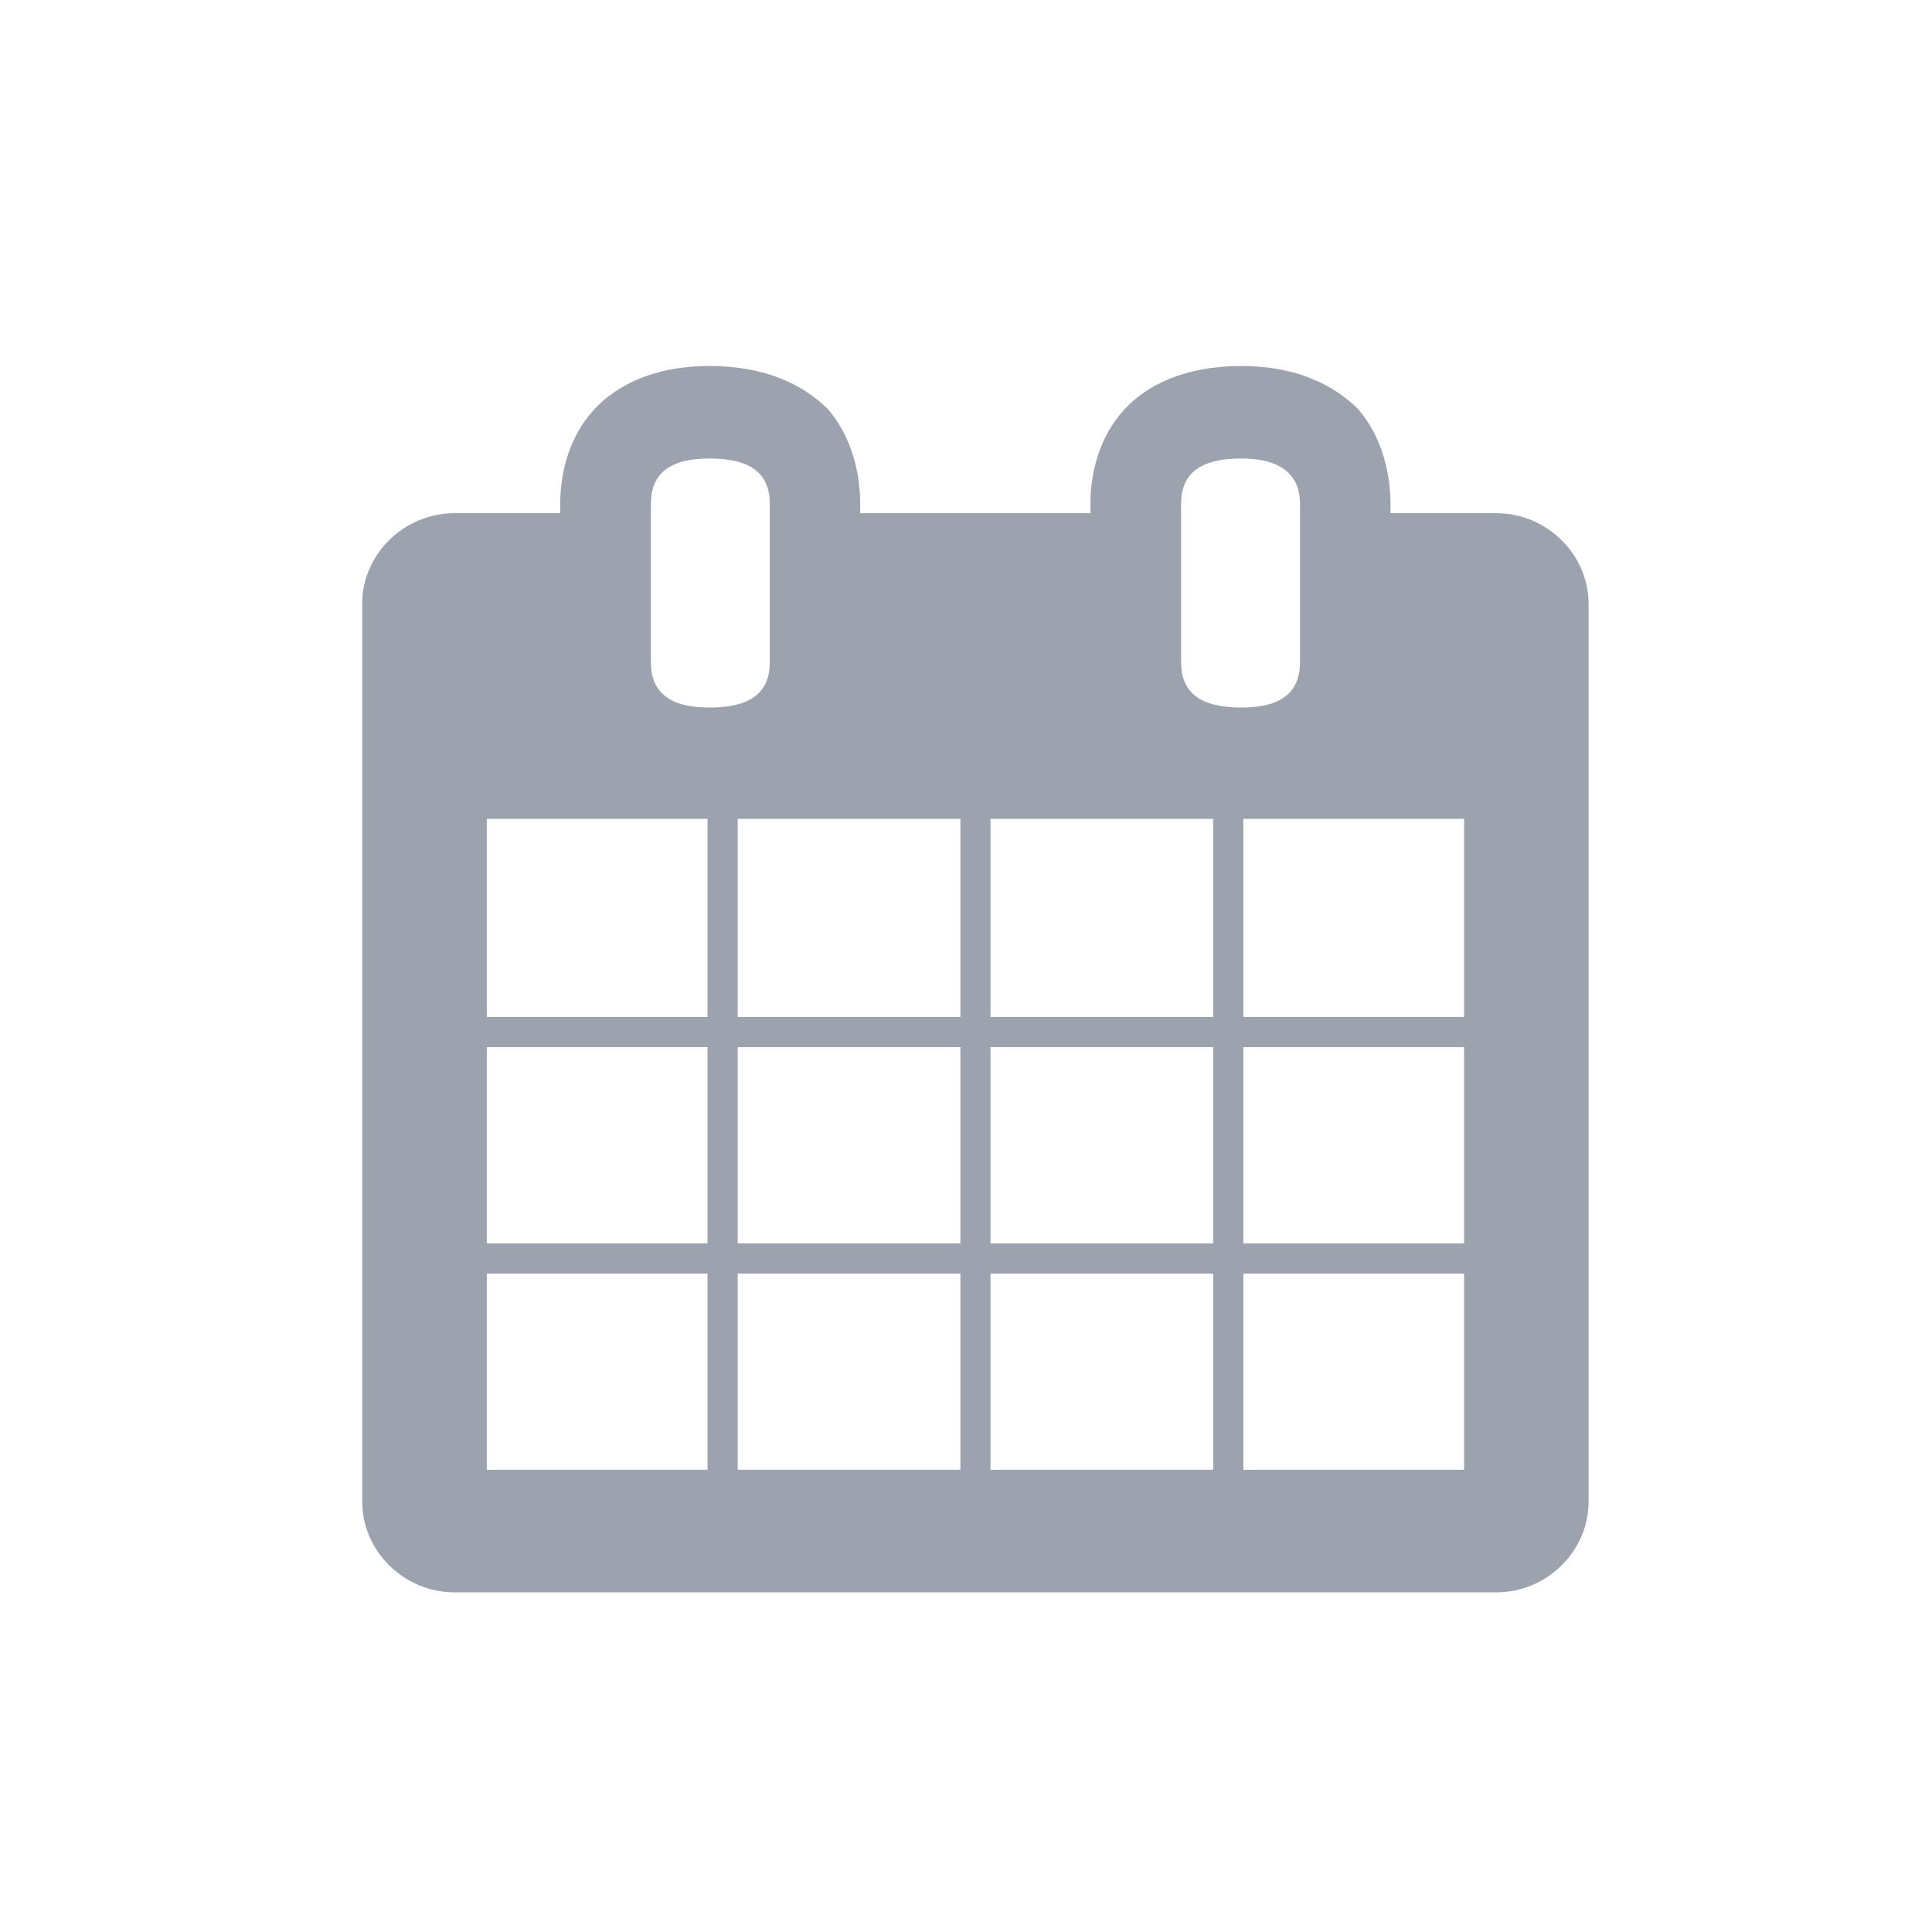 <!DOCTYPE svg PUBLIC "-//W3C//DTD SVG 1.1//EN" "http://www.w3.org/Graphics/SVG/1.1/DTD/svg11.dtd">
<!-- Uploaded to: SVG Repo, www.svgrepo.com, Transformed by: SVG Repo Mixer Tools -->
<svg fill="#9ca3af" width="800px" height="800px" viewBox="-6 0 32 32" version="1.1" xmlns="http://www.w3.org/2000/svg">
<g id="SVGRepo_bgCarrier" stroke-width="0"/>
<g id="SVGRepo_tracerCarrier" stroke-linecap="round" stroke-linejoin="round"/>
<g id="SVGRepo_iconCarrier"> <title>calendar</title> <path d="M0 10v14.875c0 0.813 0.688 1.5 1.531 1.5h17.25c0.844 0 1.531-0.688 1.531-1.5v-14.875c0-0.813-0.688-1.5-1.531-1.5h-1.75v-0.156c0-0.531-0.156-1.125-0.531-1.563-0.406-0.406-1.031-0.719-1.938-0.719-0.938 0-1.563 0.313-1.938 0.719-0.406 0.438-0.563 1.031-0.563 1.563v0.156h-3.813v-0.156c0-0.531-0.156-1.125-0.531-1.563-0.406-0.406-1.031-0.719-1.969-0.719-0.906 0-1.531 0.313-1.906 0.719-0.406 0.438-0.563 1.031-0.563 1.563v0.156h-1.75c-0.844 0-1.531 0.688-1.531 1.5zM2.063 24.344v-3.25h3.656v3.25h-3.656zM2.063 20.594v-3.25h3.656v3.25h-3.656zM2.063 16.844v-3.281h3.656v3.281h-3.656zM4.781 10.969v-2.625c0-0.5 0.313-0.75 0.969-0.75 0.688 0 1 0.25 1 0.75v2.625c0 0.5-0.313 0.75-1 0.75-0.656 0-0.969-0.25-0.969-0.75zM6.219 24.344v-3.25h3.688v3.25h-3.688zM6.219 20.594v-3.25h3.688v3.25h-3.688zM6.219 16.844v-3.281h3.688v3.281h-3.688zM10.406 24.344v-3.25h3.688v3.25h-3.688zM10.406 20.594v-3.25h3.688v3.25h-3.688zM10.406 16.844v-3.281h3.688v3.281h-3.688zM14.594 24.344v-3.25h3.656v3.25h-3.656zM14.594 20.594v-3.25h3.656v3.25h-3.656zM14.594 16.844v-3.281h3.656v3.281h-3.656zM13.563 10.969v-2.625c0-0.5 0.313-0.75 1-0.75 0.625 0 0.969 0.25 0.969 0.75v2.625c0 0.5-0.313 0.75-0.969 0.75-0.688 0-1-0.25-1-0.75z"/> </g>
</svg>